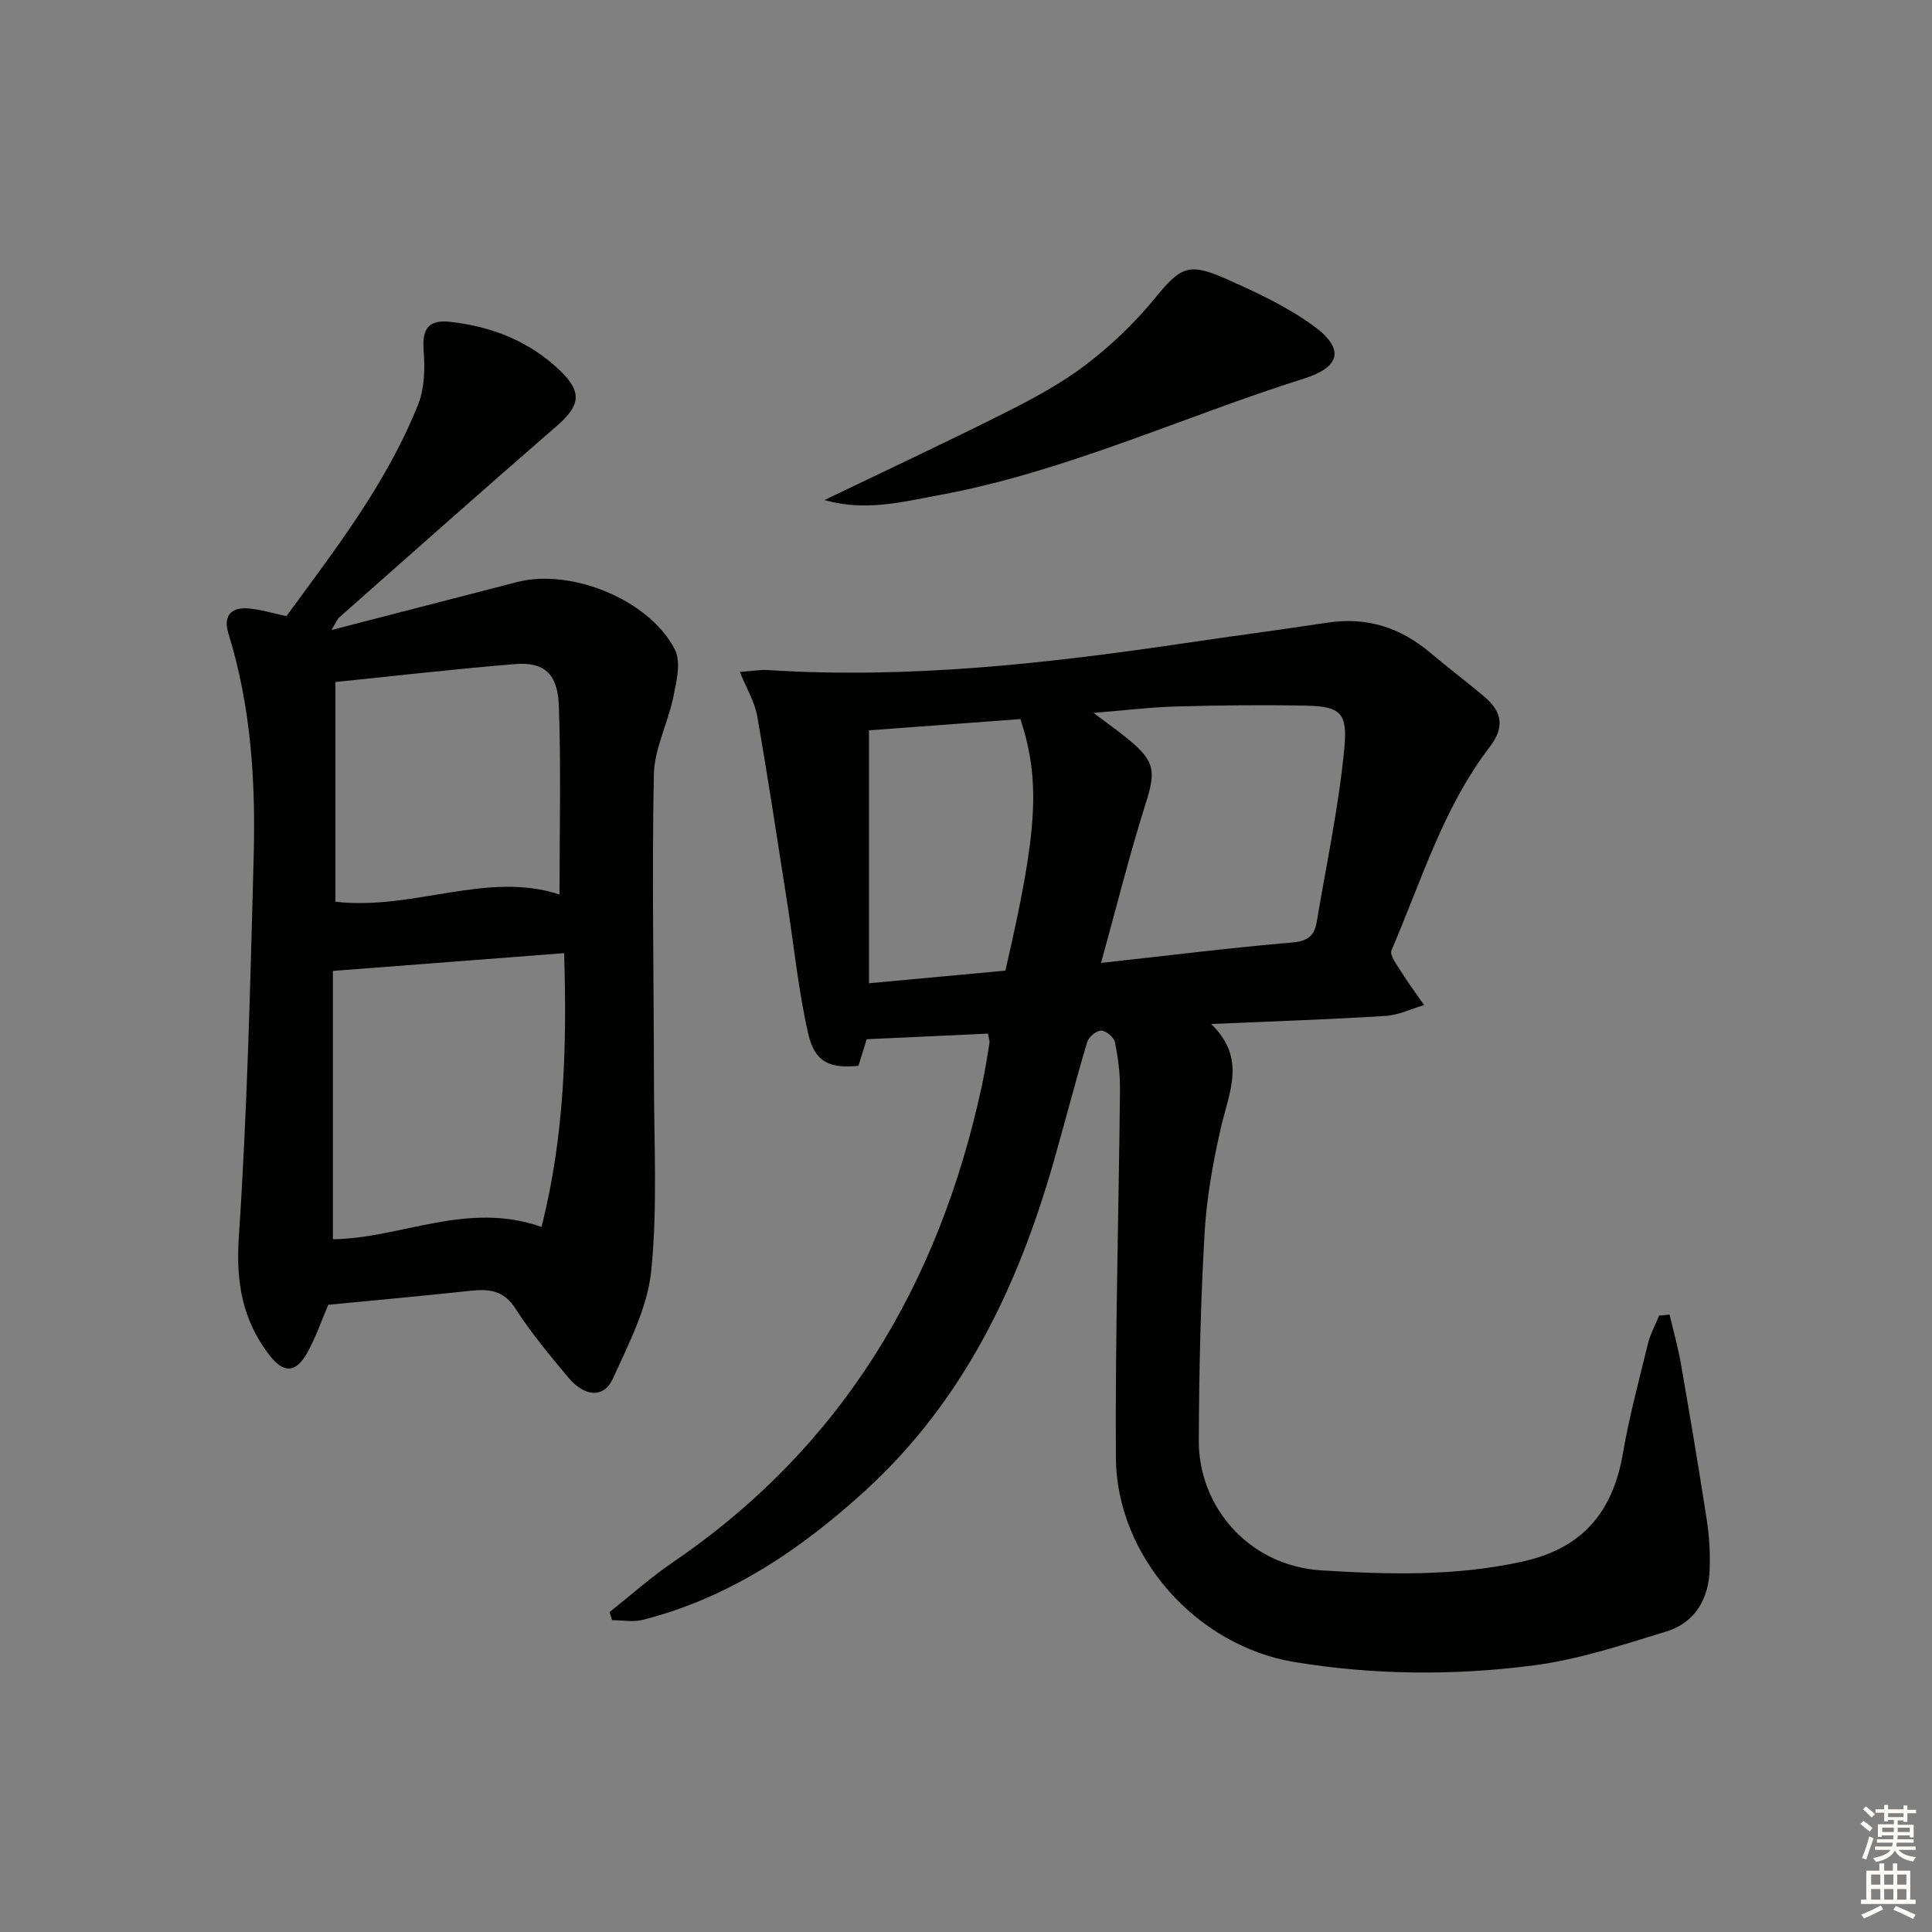 <svg enable-background="new 0 0 400 400" viewBox="0 0 400 400" xmlns="http://www.w3.org/2000/svg"><rect x="0" y="0" width="400" height="400" fill="#808080" stroke="none"/><g fill="#010100"><path d="m345.67 272.17c.79 3.4 1.75 6.77 2.35 10.2 1.88 10.8 3.7 21.61 5.37 32.45.5 3.26.68 6.61.59 9.91-.18 6.18-2.9 11.17-8.96 13.04-9 2.76-18.08 5.8-27.35 7.01-16.51 2.16-33.2 2.04-49.71-.68-20.23-3.34-36.81-21.89-36.93-42.32-.15-25.42.6-50.84.85-76.26.03-3.27-.4-6.59-1.06-9.8-.21-1-1.88-2.35-2.87-2.34-1 .01-2.56 1.35-2.87 2.4-2.46 8.26-4.61 16.61-6.98 24.9-7.39 25.83-18.72 49.45-38.91 67.9-13.4 12.24-28.21 22.25-46.1 26.79-2 .51-4.25.07-6.38.07-.17-.56-.34-1.12-.51-1.68 4.37-3.46 8.55-7.2 13.14-10.33 35.14-23.97 55.14-57.71 63.96-98.7.63-2.91 1.08-5.86 1.56-8.8.07-.44-.14-.93-.31-1.93-8.26.38-16.52.76-25.1 1.16-.58 1.86-1.16 3.71-1.72 5.5-5.96.61-9.06-.75-10.4-6.66-2.02-8.86-2.92-17.97-4.33-26.97-2.03-12.93-3.97-25.88-6.23-38.78-.51-2.93-2.19-5.65-3.6-9.14 2.59-.18 4.22-.48 5.82-.38 29.01 1.86 57.68-1.34 86.29-5.57 9.86-1.46 19.74-2.76 29.59-4.25 8.11-1.23 15.1 1.01 21.29 6.26 3.68 3.12 7.56 6.01 11.23 9.14 3.78 3.22 4.05 6.4 1.01 10.38-9.65 12.63-14.15 27.76-20.31 42.07-.42.98 1.07 2.93 1.91 4.27 1.52 2.42 3.22 4.71 4.85 7.06-2.66.78-5.3 2.08-8 2.25-11.6.72-23.22 1.11-36.1 1.67 7.36 7.06 3.72 14.1 2.06 21.32-1.67 7.25-3 14.67-3.42 22.08-.82 14.28-1.14 28.6-1.19 42.91-.05 13.54 10.26 25.87 25.41 26.81 14.01.87 27.78 1.23 41.63-1.83 12.38-2.73 18.66-10.21 20.75-22.32 1.32-7.66 3.35-15.21 5.2-22.78.49-2.01 1.53-3.89 2.32-5.83.71-.07 1.43-.13 2.16-.2zm-117.71-72.81c14.4-1.58 27.06-3.16 39.77-4.25 3.22-.27 4.44-1.58 4.89-4.28 2-11.92 4.55-23.8 5.7-35.81.7-7.3-.64-8.78-7.87-8.92-8.96-.18-17.93-.08-26.89.17-5.37.15-10.73.81-17.16 1.33 2.93 2.21 5.07 3.71 7.09 5.36 5.74 4.7 5.84 6.7 3.63 13.66-3.29 10.38-5.9 20.97-9.16 32.74zm-16.68-50.48c-10.81.8-21.35 1.58-31.37 2.33v52.36c10.06-.93 19.25-1.78 28.24-2.61 6.68-28.85 7.32-39.04 3.13-52.08z"/><path d="m67.97 270.14c-1.52 3.54-2.64 6.85-4.31 9.85-2.42 4.36-4.96 4.42-7.97.47-5.48-7.2-6.87-14.97-6.25-24.23 1.75-26.2 2.38-52.49 3.08-78.76.42-15.64-.54-31.22-5.24-46.34-1.04-3.35.33-5.36 3.83-5.18 2.57.14 5.1.97 8.19 1.61 10.02-13.68 20.75-27.47 27.27-43.82 1.34-3.37 1.43-7.49 1.14-11.2-.35-4.43 1.01-6.4 5.44-5.91 8.66.95 16.46 4.01 22.8 10.1 4.68 4.49 4.16 7.26-.69 11.47-15.08 13.08-30 26.35-44.96 39.57-.46.4-.69 1.06-1.68 2.67 13.5-3.49 25.98-6.71 38.47-9.94 11.18-2.89 27.47 3.72 32.65 14.03 1.29 2.57.32 6.57-.33 9.76-1.11 5.43-3.94 10.72-4.04 16.11-.41 20.98 0 41.98.02 62.97.01 13.29.77 26.66-.57 39.82-.78 7.62-4.68 15.05-7.92 22.22-1.86 4.12-5.84 3.85-9.27-.25-3.84-4.59-7.7-9.23-10.92-14.25-2.45-3.81-5.5-4.08-9.34-3.66-9.75 1.05-19.52 1.93-29.4 2.89zm44.14-16.12c4.77-18.75 5.29-37.63 4.68-56.68-15.9 1.22-31.49 2.42-47.87 3.68v55.55c14.04-.15 27.75-8 43.19-2.55zm-42.66-67.33c16.15 1.87 31.41-6.45 46.39-1.49 0-13.24.33-26.19-.14-39.11-.24-6.66-3.11-9.08-9.01-8.6-12.36 1-24.68 2.43-37.24 3.71z"/><path d="m170.7 103.53c13-6.26 25.3-12 37.42-18.1 5.77-2.91 11.57-6.01 16.69-9.91 5.19-3.95 10.05-8.59 14.18-13.63 5.32-6.49 6.92-7.66 14.66-4.24 6.34 2.8 12.77 5.79 18.33 9.84 6.44 4.69 5.57 8.5-1.95 10.87-25.28 7.97-49.47 19.36-75.75 24.18-7.58 1.39-15.12 3.39-23.58.99z"/></g><path d="m385.2 377.6.6-.6c.6.4 1.3.9 1.9 1.5l-.6.7c-.8-.6-1.4-1.1-1.9-1.6zm.3 7.1c.6-1.4 1.1-2.9 1.5-4.5.3.1.6.3.9.4-.5 1.4-1 2.9-1.5 4.4zm.2-10.1.6-.6c.7.5 1.3 1.1 1.9 1.6l-.7.7c-.6-.6-1.2-1.2-1.8-1.7zm8.4-.8h.8v.9h1.8v.7h-1.8v1.8h-.8v-.3h-1.2v.9h3.3v2.6h-.8v-.4h-2.5c0 .3 0 .6-.1.8h3.4v.7h-3.5c0 .3-.1.6-.1.8h4v.7h-3.5c.7.9 1.9 1.3 3.6 1.5-.2.2-.4.5-.6.9-1.9-.3-3.2-1.1-3.8-2.3-.5 1.1-1.8 2-3.9 2.4-.2-.3-.4-.5-.6-.8 1.9-.4 3.1-.9 3.6-1.7h-3.2v-.7h3.5c.1-.2.1-.5.2-.8h-3.3v-.7h3.4c0-.2 0-.5 0-.8h-2.4v.3h-.8v-2.6h3.3v-.9h-1.2v.3h-.8v-1.8h-1.8v-.7h1.8v-.9h.8v.9h3.2zm-4.4 5.5h2.4c0-.3 0-.6 0-.9h-2.4zm1.2-3.1h3.2v-.8h-3.2zm4.4 2.2h-2.4v.9h2.5v-.9z" fill="#fcfbfa"/><path d="m389.2 385.8h.9v1.5h1.8v-1.5h.9v1.5h2.7v6h1.1v.9h-11.3v-.9h1.1v-6h2.7v-1.5zm.2 8.7.5.8c-1.2.6-2.5 1.3-4 1.9-.2-.3-.3-.6-.6-.8 1.6-.6 3-1.3 4.1-1.9zm-2-4.3h1.9v-2.1h-1.9zm0 3.1h1.9v-2.2h-1.9zm2.7-3.1h1.9v-2.1h-1.9zm0 3.1h1.9v-2.2h-1.9zm2.4 1.3c1.4.6 2.7 1.2 4.1 1.8l-.5.9c-1.5-.7-2.8-1.4-4.1-1.9zm2.2-6.5h-1.9v2.1h1.9zm-1.9 5.2h1.9v-2.2h-1.9z" fill="#fcfbfa"/></svg>